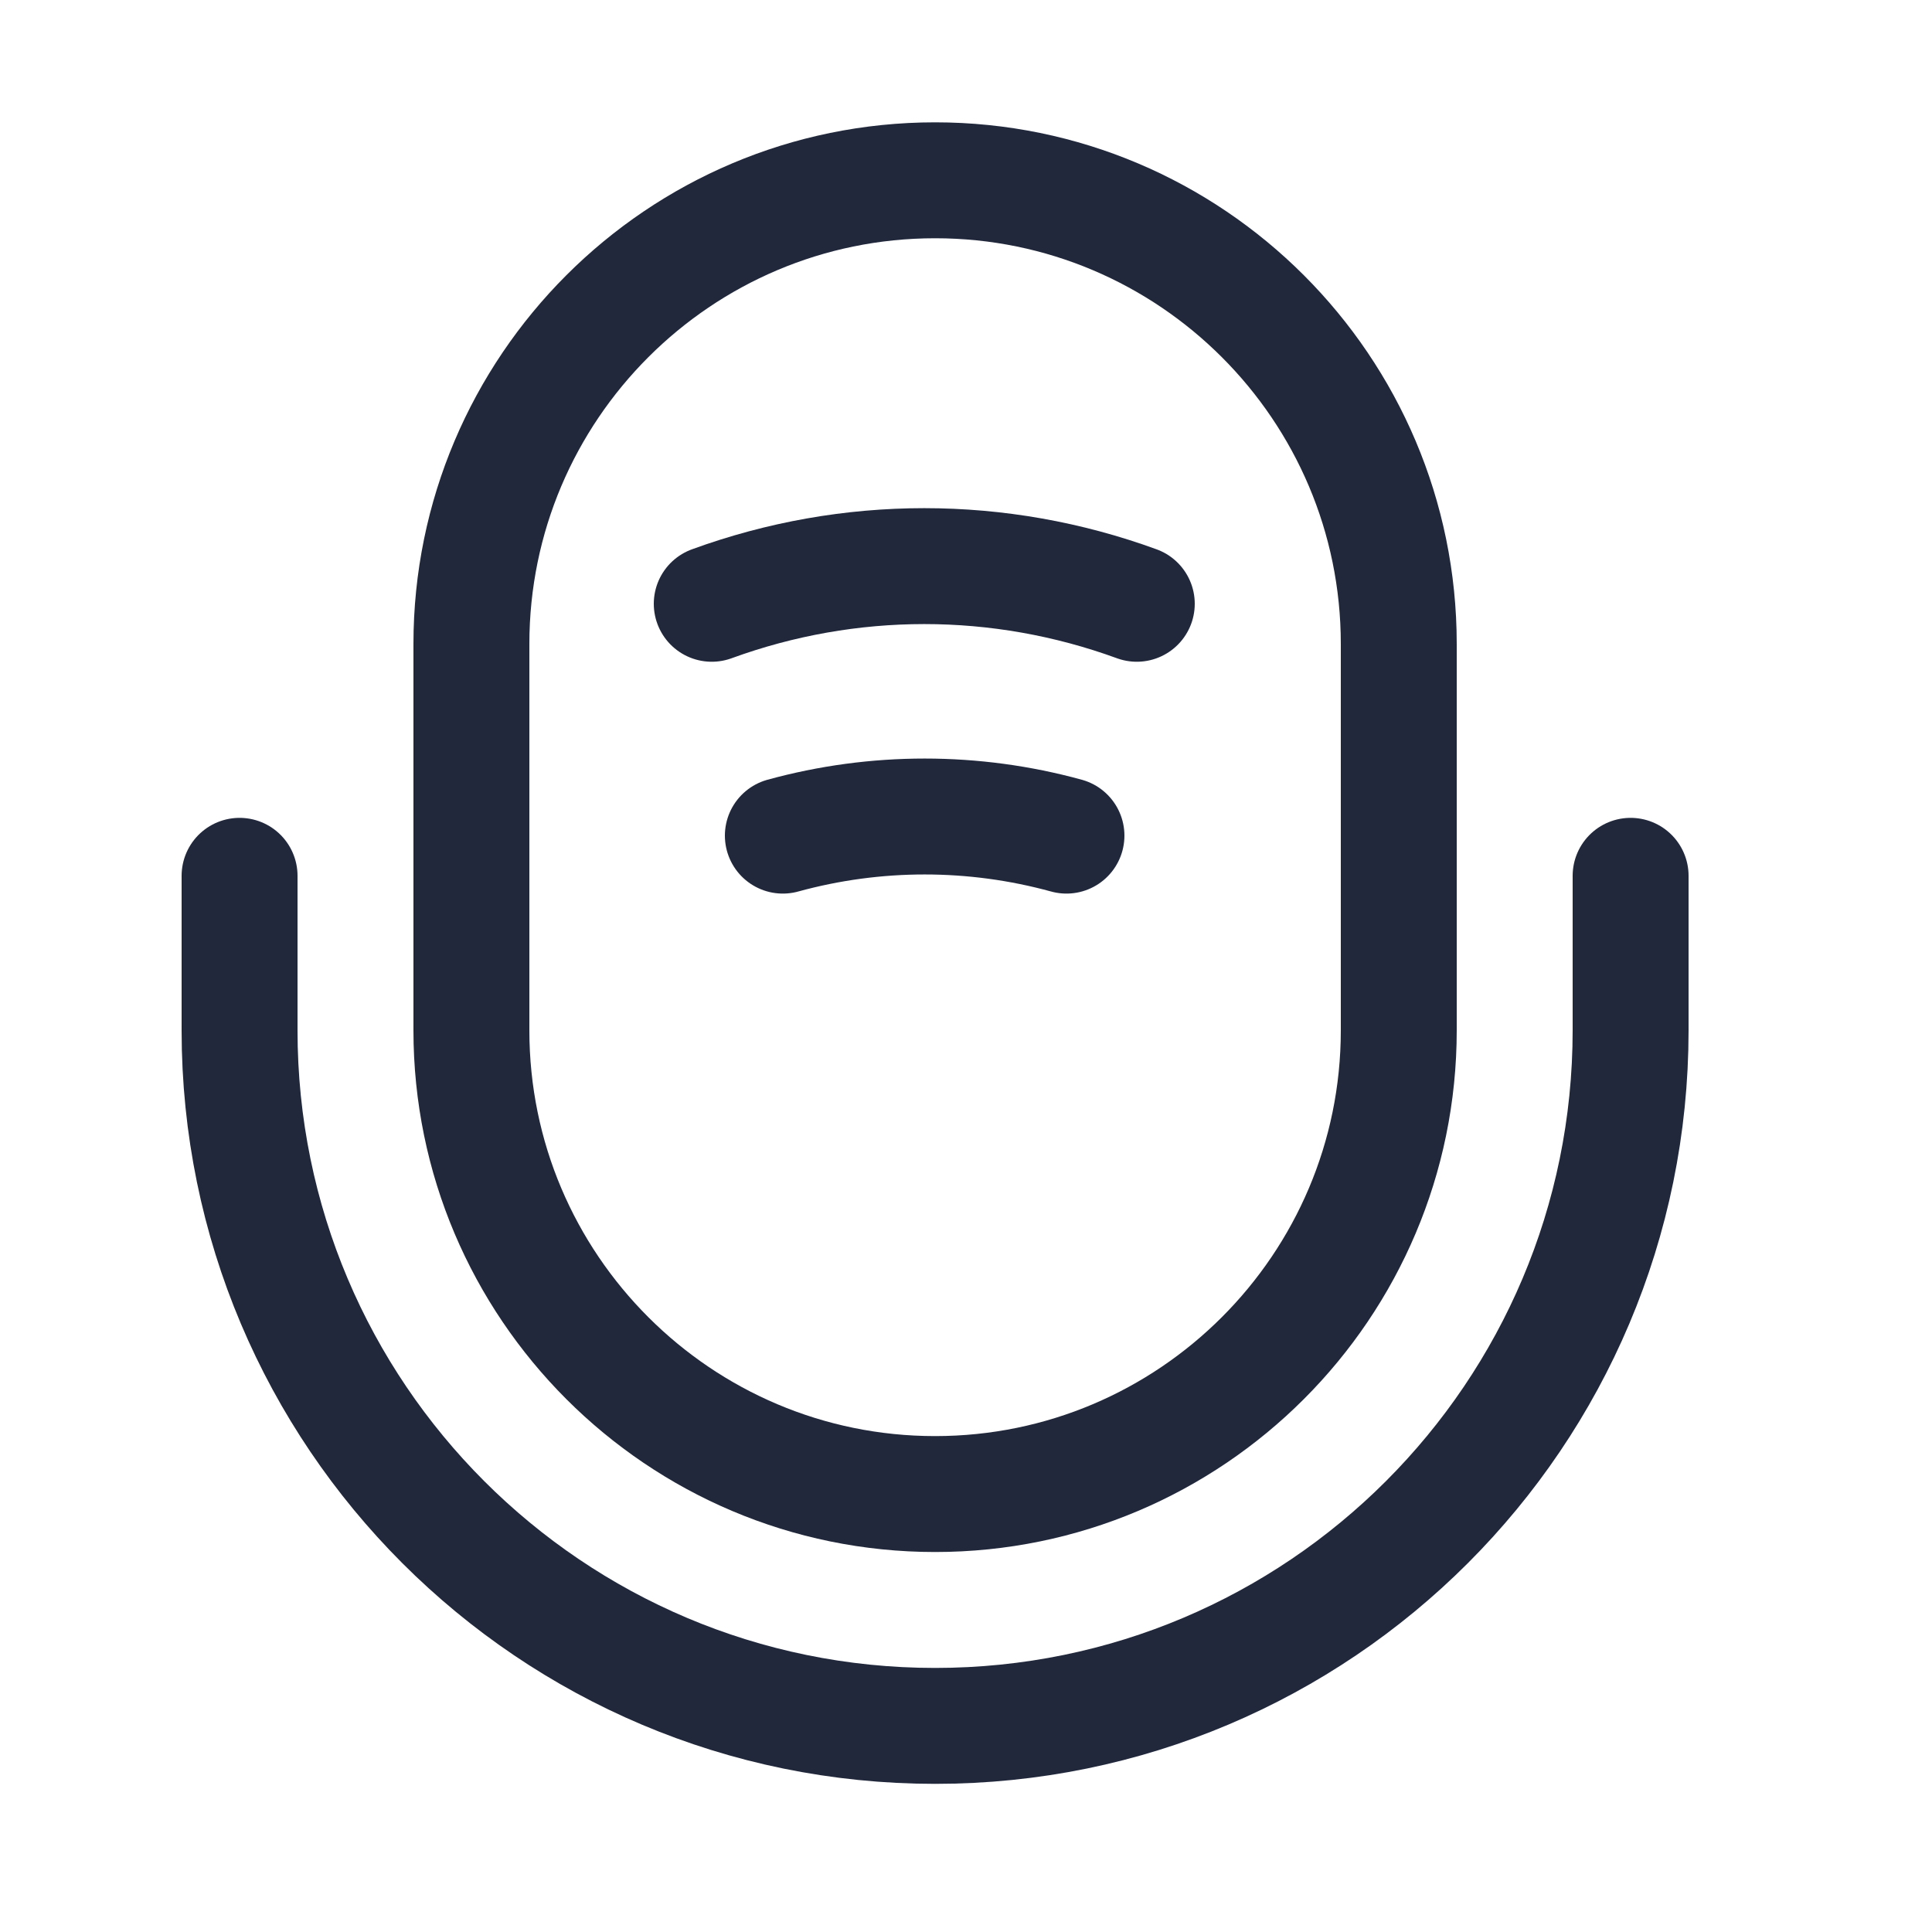 <svg width="25" height="25" viewBox="0 0 25 25" fill="none" xmlns="http://www.w3.org/2000/svg">
<path d="M12.1 19.333C15.41 19.333 18.1 16.643 18.1 13.333V8.333C18.1 5.023 15.41 2.333 12.1 2.333C8.79 2.333 6.1 5.023 6.1 8.333V13.333C6.1 16.643 8.79 19.333 12.1 19.333Z" stroke="#21283C" stroke-width="1.5" stroke-linecap="round" stroke-linejoin="round"/>
<path d="M3.1 11.333V13.333C3.1 18.303 7.13 22.333 12.1 22.333C17.07 22.333 21.1 18.303 21.1 13.333V11.333" stroke="#21283C" stroke-width="1.5" stroke-linecap="round" stroke-linejoin="round"/>
<path d="M9.21 7.813C10.99 7.163 12.93 7.163 14.71 7.813" stroke="#21283C" stroke-width="1.5" stroke-linecap="round" stroke-linejoin="round"/>
<path d="M10.13 10.813C11.33 10.483 12.6 10.483 13.8 10.813" stroke="#21283C" stroke-width="1.5" stroke-linecap="round" stroke-linejoin="round"/>
</svg>
